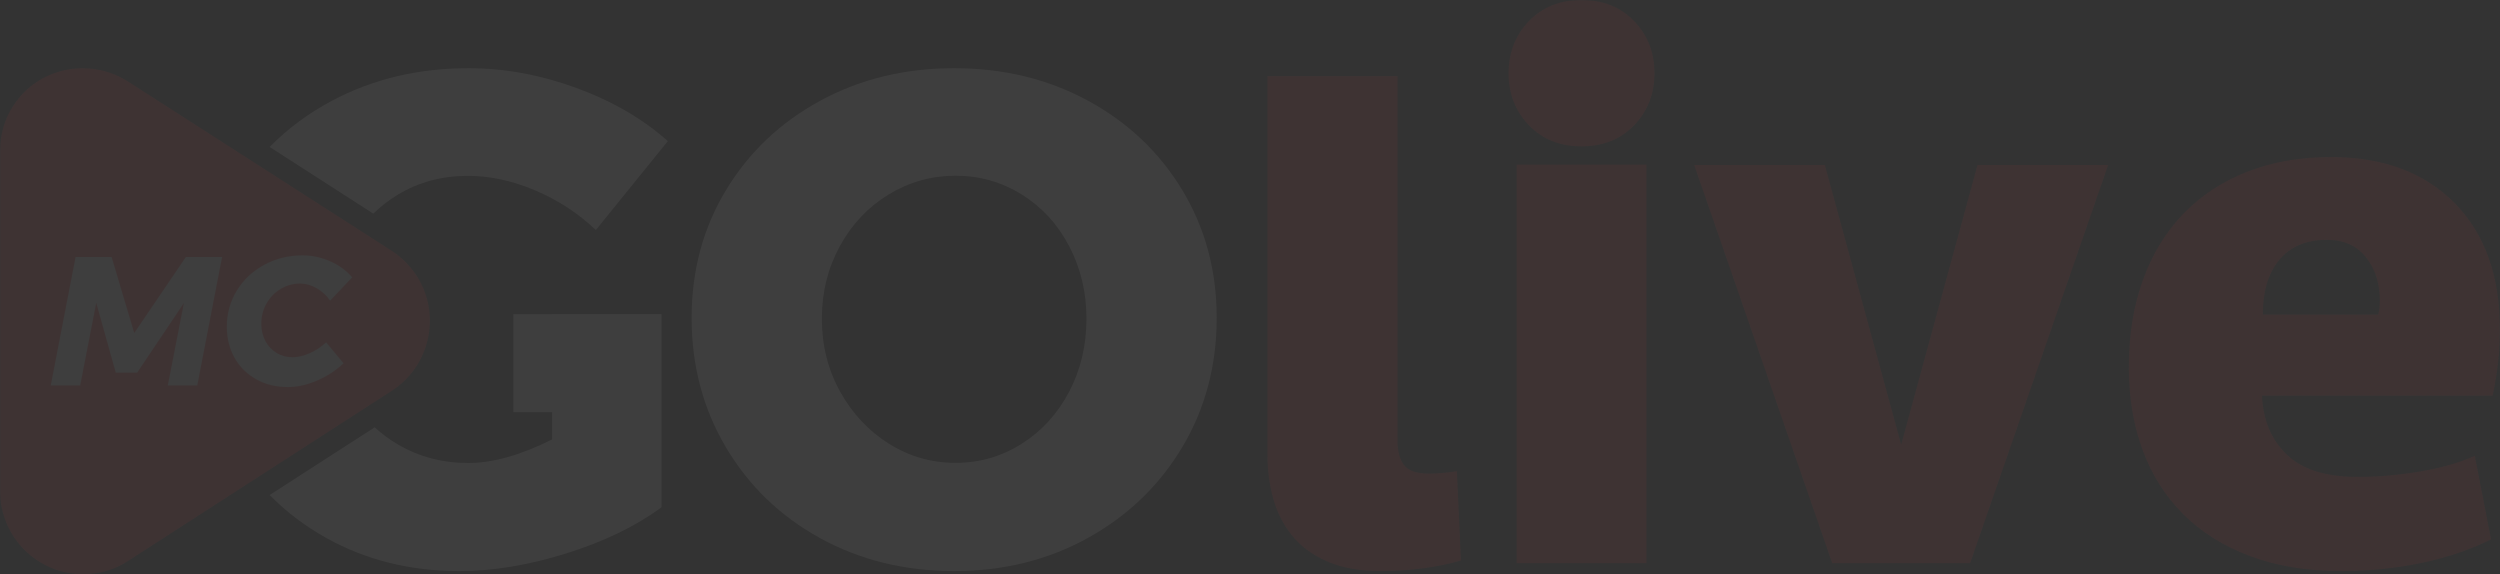 <?xml version="1.0" encoding="UTF-8" standalone="no"?>
<svg width="1576px" height="362px" viewBox="0 0 1576 362" version="1.1" xmlns="http://www.w3.org/2000/svg" xmlns:xlink="http://www.w3.org/1999/xlink">
    <rect x="0" y="0" width="1576" height="362" fill="#333333" stroke="none"/>
    <!-- Generator: Sketch 48.1 (47250) - http://www.bohemiancoding.com/sketch -->
    <title>Page 1</title>
    <desc>Created with Sketch.</desc>
    <defs>
        <polygon id="path-1" points="0 362 1576 362 1576 0 0 0"></polygon>
    </defs>
    <g id="Page-1" stroke="none" stroke-width="1" fill="none" fill-rule="evenodd" opacity="0.058">
        <g>
            <path d="M673.988,246.973 C681.262,233.132 684.905,217.753 684.905,200.844 C684.905,184.229 681.262,169.001 673.988,155.153 C666.708,141.311 656.739,130.449 644.077,122.577 C631.413,114.708 617.507,110.773 602.374,110.773 C587.233,110.773 573.185,114.708 560.235,122.577 C547.277,130.449 537.016,141.311 529.449,155.153 C521.875,169.001 518.095,184.229 518.095,200.844 C518.095,217.753 521.95,233.132 529.667,246.973 C537.376,260.821 547.638,271.752 560.453,279.765 C573.259,287.786 587.233,291.79 602.374,291.79 C617.507,291.79 631.413,287.786 644.077,279.765 C656.739,271.752 666.708,260.821 673.988,246.973 Z M745.385,119.955 C759.796,143.859 767,170.674 767,200.407 C767,230.433 759.796,257.543 745.385,281.733 C730.974,305.932 711.174,325.021 685.997,339.012 C660.812,353.004 632.648,360 601.499,360 C570.348,360 542.181,353.08 517.003,339.232 C491.819,325.39 472.026,306.296 457.616,281.952 C443.205,257.618 436,230.433 436,200.407 C436,170.674 443.205,143.859 457.616,119.955 C472.026,96.056 491.819,77.255 517.003,63.55 C542.181,49.851 570.348,43 601.499,43 C632.648,43 660.812,49.851 685.997,63.55 C711.174,77.255 730.974,96.056 745.385,119.955 Z" id="Fill-1" fill="#FFFFFF"></path>
            <path d="M881.017,278.079 C881.017,284.566 882.378,289.599 885.118,293.182 C887.849,296.767 893.143,298.559 901.007,298.559 C905.791,298.559 911.598,298.046 918.437,297.023 L921,353.344 C914.16,355.391 906.39,357.007 897.677,358.208 C888.962,359.4 879.99,360 870.765,360 C857.092,360 845.646,357.952 836.419,353.856 C827.193,349.761 819.84,344.304 814.378,337.472 C808.907,330.648 804.974,322.879 802.589,314.175 C800.193,305.47 799,296.511 799,287.295 L799,48 L881.017,48 L881.017,278.079 Z" id="Fill-3" fill="#FC3F3F"></path>
            <mask id="mask-2" fill="white">
                <use xlink:href="#path-1"></use>
            </mask>
            <g id="Clip-6"></g>
            <path d="M956.111,355 L1037.889,355 L1037.889,103.802 L956.111,103.802 L956.111,355 Z M951,46.139 C951,33.155 955.256,22.222 963.777,13.329 C972.29,4.446 983.366,0 997,0 C1010.624,0 1021.7,4.446 1030.221,13.329 C1038.734,22.222 1043,33.155 1043,46.139 C1043,59.132 1038.734,70.067 1030.221,78.95 C1021.7,87.839 1010.624,92.277 997,92.277 C983.366,92.277 972.29,87.839 963.777,78.95 C955.256,70.067 951,59.132 951,46.139 Z" id="Fill-5" fill="#FC3F3F" mask="url(#mask-2)"></path>
            <polygon id="Fill-7" fill="#FC3F3F" mask="url(#mask-2)" points="1155 355 1068 104 1150.394 104 1198.499 280.212 1246.606 104 1329 104 1242 355"></polygon>
            <path d="M1466.936,151.2 C1453.96,151.2 1443.974,155.381 1436.983,163.739 C1429.982,172.102 1426.485,183.617 1426.485,198.282 L1499.194,198.282 C1499.874,195.557 1500.219,192.652 1500.219,189.582 C1500.219,178.668 1497.314,169.543 1491.515,162.204 C1485.705,154.87 1477.512,151.2 1466.936,151.2 M1469.495,99 C1502.266,99 1528.203,108.643 1547.325,127.915 C1566.438,147.194 1576,173.894 1576,208.005 C1576,220.976 1574.463,234.793 1571.39,249.458 L1425.973,249.458 C1426.654,264.812 1431.862,277.183 1441.59,286.562 C1451.318,295.95 1466.248,300.636 1486.392,300.636 C1498.681,300.636 1511.563,299.532 1525.052,297.309 C1538.533,295.095 1550.221,291.769 1560.126,287.33 L1570.366,340.041 C1557.39,346.528 1542.798,351.476 1526.588,354.883 C1510.371,358.291 1493.563,360 1476.153,360 C1454.302,360 1435.013,356.842 1418.293,350.534 C1401.565,344.224 1387.57,335.437 1376.306,324.176 C1365.041,312.917 1356.505,299.444 1350.704,283.747 C1344.895,268.06 1342,250.659 1342,231.546 C1342,211.076 1344.984,192.652 1350.959,176.277 C1356.927,159.9 1365.465,146.001 1376.563,134.567 C1387.651,123.14 1401.052,114.353 1416.757,108.212 C1432.453,102.071 1450.039,99 1469.495,99" id="Fill-8" fill="#FC3F3F" mask="url(#mask-2)"></path>
            <path d="M246.838,158.026 L246.839,158.028 L80.634,51.33 C71.812,45.708 61.893,43 52.097,43 C34.925,43 18.133,51.316 8.283,66.814 C2.761,75.106 0,85.061 0,95.555 L0,309.484 C0,338.226 23.189,362 52.461,362 C62.404,362 72.349,359.237 80.633,353.709 L246.838,246.476 C271.127,230.993 278.309,198.386 262.843,174.047 C258.443,167.419 252.92,161.891 246.838,158.026" id="Fill-9" fill="#FC3F3F" mask="url(#mask-2)"></path>
            <path d="M348.023,198.056 L323.641,198.056 L323.641,259.789 L348.023,259.789 L348.023,277.035 C328.227,286.935 310.621,291.88 295.197,291.88 C278.896,291.88 264.052,287.952 250.668,280.091 C245.388,276.992 240.578,273.409 236.203,269.382 L170,312.058 C180.401,322.656 192.368,331.73 205.92,339.259 C230.804,353.09 258.67,360 289.523,360 C310.764,360 333.249,356.288 356.973,348.864 C380.69,341.442 400.697,331.767 417,319.828 L417,198 L348.023,198 L348.023,198.056 Z" id="Fill-10" fill="#FFFFFF" mask="url(#mask-2)"></path>
            <path d="M235.326,134.678 C239.983,130.133 245.13,126.109 250.837,122.673 C263.927,114.794 278.611,110.854 294.906,110.854 C308.868,110.854 323.046,113.918 337.445,120.047 C351.844,126.176 364.566,134.493 375.624,145 L421,88.967 C405.293,74.958 386.095,63.795 363.407,55.477 C340.718,47.16 318.029,43 295.341,43 C263.634,43 234.911,49.861 209.169,63.574 C194.253,71.524 181.205,81.223 170,92.647 L235.326,134.678 Z" id="Fill-11" fill="#FFFFFF" mask="url(#mask-2)"></path>
            <polygon id="Fill-12" fill="#FFFFFF" mask="url(#mask-2)" points="117.201 162 140 162 124.339 243 105.802 243 115.935 191.002 86.46 234.913 72.988 234.913 60.669 190.888 50.535 243 32 243 47.658 162 70.34 162 84.618 209.954"></polygon>
            <path d="M208.141,164.719 C213.76,167.2 218.381,170.578 222,174.851 L208.141,189.505 C205.831,186.224 202.981,183.608 199.595,181.665 C196.205,179.719 192.739,178.744 189.198,178.744 C184.811,178.744 180.729,179.871 176.957,182.121 C173.183,184.373 170.2,187.446 168.005,191.336 C165.811,195.23 164.715,199.505 164.715,204.16 C164.715,208.129 165.561,211.716 167.255,214.921 C168.947,218.127 171.297,220.644 174.299,222.477 C177.302,224.309 180.69,225.226 184.465,225.226 C187.774,225.226 191.336,224.387 195.147,222.708 C198.959,221.029 202.442,218.738 205.599,215.836 L216.573,229.004 C211.722,233.582 206.139,237.228 199.826,239.936 C193.51,242.644 187.39,244 181.463,244 C173.992,244 167.331,242.359 161.479,239.078 C155.627,235.797 151.085,231.275 147.851,225.511 C144.616,219.751 143,213.244 143,205.99 C143,197.599 145.118,189.964 149.353,183.094 C153.586,176.227 159.361,170.827 166.678,166.895 C173.992,162.965 181.999,161 190.701,161 C196.707,161 202.519,162.24 208.141,164.719" id="Fill-13" fill="#FFFFFF" mask="url(#mask-2)"></path>
        </g>
    </g>
</svg>